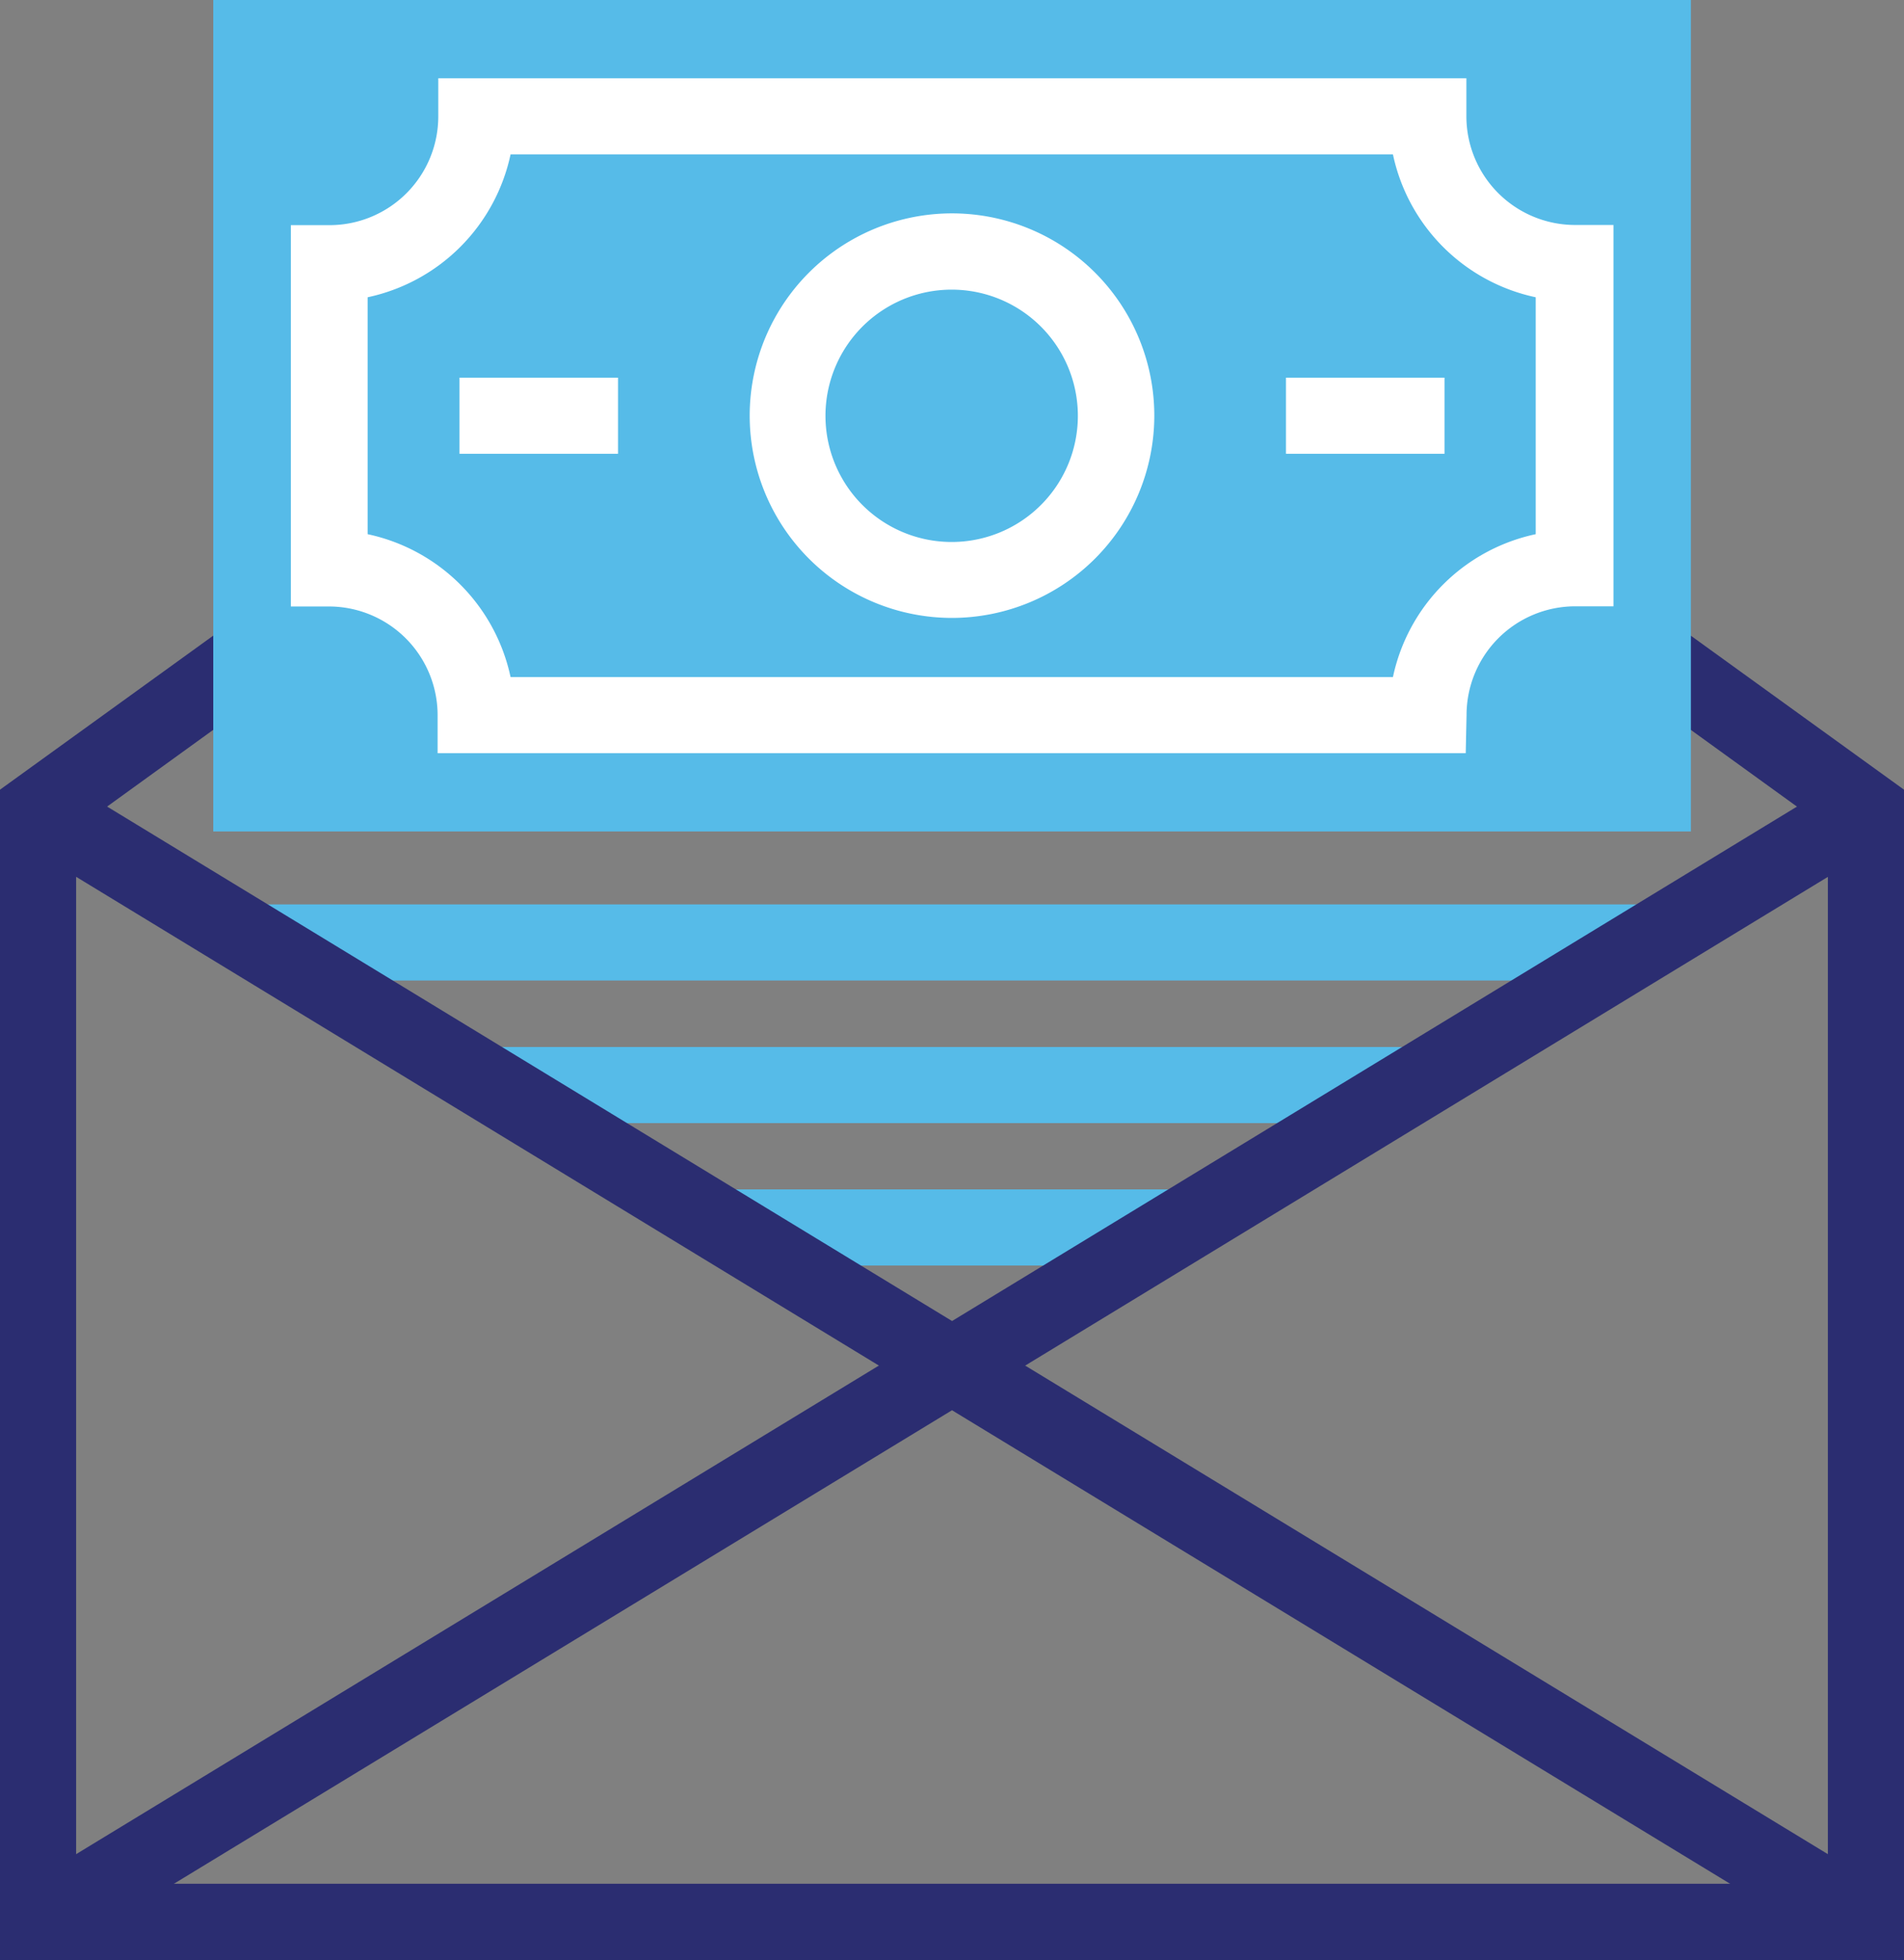 <svg xmlns="http://www.w3.org/2000/svg" viewBox="0 0 114.82 118.22"><rect x="0" y="0" width="114.82" height="118.22" fill="#808080" stroke="none"/><defs><style>.cls-1{fill:#2b2d71;}.cls-2{fill:#56bbe8;}.cls-3{fill:#fff;}</style></defs><g id="Layer_2" data-name="Layer 2"><g id="Layer_84" data-name="Layer 84"><path class="cls-1" d="M114.82,118.22H0V47.63L57.41,6.15l57.41,41.48ZM4.59,113.62H110.23V50L57.41,11.81,4.59,50Z"/><rect class="cls-2" x="15.08" y="54.55" width="84.67" height="4.59"/><rect class="cls-2" x="28.97" y="63.15" width="56.66" height="4.59"/><rect class="cls-2" x="43.3" y="71.74" width="28.22" height="4.59"/><rect class="cls-2" x="12.86" width="89.11" height="50.15"/><path class="cls-3" d="M88.39,45.43h-62V43.14a6.56,6.56,0,0,0-6.55-6.56h-2.3v-23h2.3A6.56,6.56,0,0,0,26.43,7V4.72h62V7A6.56,6.56,0,0,0,95,13.57h2.3v23H95a6.56,6.56,0,0,0-6.56,6.56Zm-57.6-4.59H84a11.18,11.18,0,0,1,8.61-8.62V17.93A11.18,11.18,0,0,1,84,9.31H30.79a11.2,11.2,0,0,1-8.62,8.62V32.22A11.2,11.2,0,0,1,30.79,40.84Z"/><path class="cls-3" d="M57.41,37.27a12.2,12.2,0,1,1,12.2-12.19A12.21,12.21,0,0,1,57.41,37.27Zm0-19.8A7.61,7.61,0,1,0,65,25.08,7.61,7.61,0,0,0,57.41,17.47Z"/><rect class="cls-3" x="77.55" y="22.78" width="9.56" height="4.59"/><rect class="cls-3" x="27.71" y="22.78" width="9.56" height="4.59"/><rect class="cls-1" x="52.7" y="63.29" width="64.53" height="4.59" transform="translate(-21.71 53.76) rotate(-31.34)"/><rect class="cls-1" x="27.56" y="33.32" width="4.59" height="64.53" transform="translate(-41.69 56.97) rotate(-58.66)"/><polygon class="cls-1" points="3.49 117.88 1.1 113.96 57.41 79.68 113.72 113.96 111.33 117.88 57.41 85.06 3.49 117.88"/></g></g></svg>